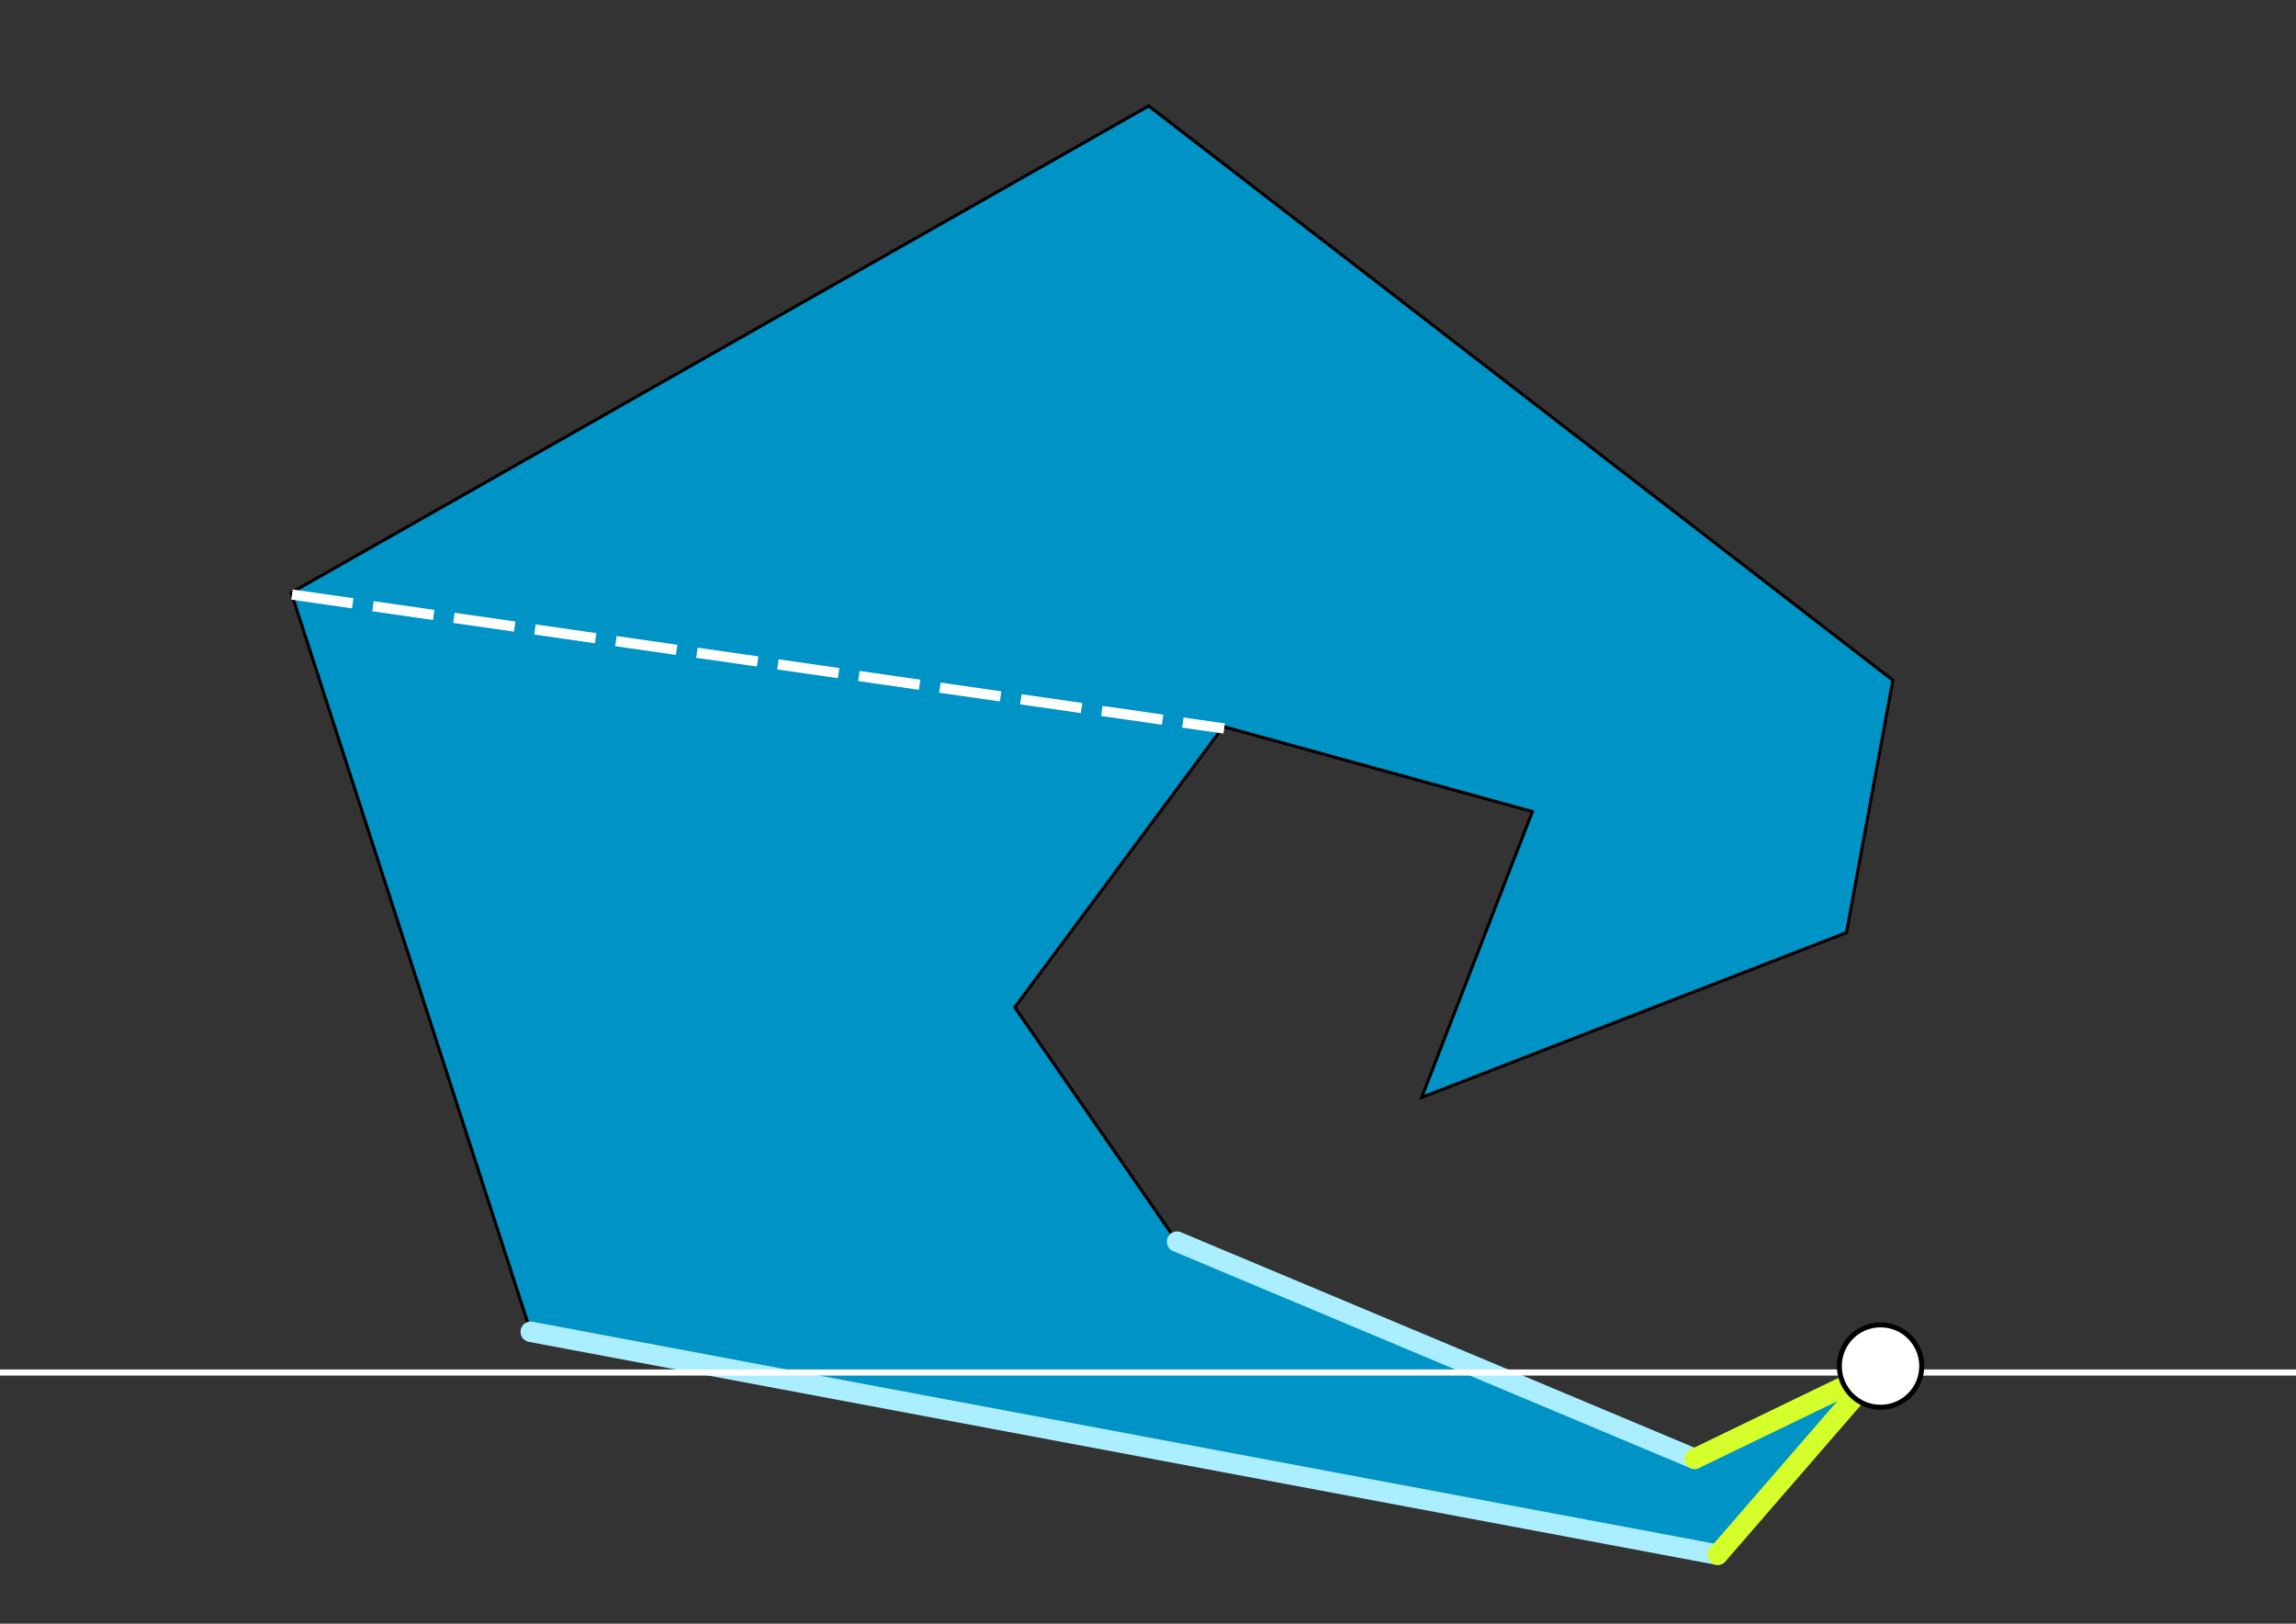 <?xml version="1.0" encoding="UTF-8" standalone="no"?>
<svg
   xmlns:dc="http://purl.org/dc/elements/1.1/"
   xmlns:cc="http://creativecommons.org/ns#"
   xmlns:rdf="http://www.w3.org/1999/02/22-rdf-syntax-ns#"
   xmlns:svg="http://www.w3.org/2000/svg"
   xmlns="http://www.w3.org/2000/svg"
   xmlns:sodipodi="http://sodipodi.sourceforge.net/DTD/sodipodi-0.dtd"
   xmlns:inkscape="http://www.inkscape.org/namespaces/inkscape"
   id="svg8"
   version="1.1"
   viewBox="0 0 297 210"
   height="210mm"
   width="297mm"
   sodipodi:docname="sweep-11.svg"
   inkscape:version="0.92.3 (2405546, 2018-03-11)">
  <rect x="0" y="0" width="297" height="210" fill="#333333" stroke="none"/>
  <sodipodi:namedview
     pagecolor="#ffffff"
     bordercolor="#666666"
     borderopacity="1"
     objecttolerance="10"
     gridtolerance="10"
     guidetolerance="10"
     inkscape:pageopacity="0"
     inkscape:pageshadow="2"
     inkscape:window-width="2560"
     inkscape:window-height="1311"
     id="namedview7"
     showgrid="false"
     inkscape:zoom="1.6820163"
     inkscape:cx="643.5277"
     inkscape:cy="160.34385"
     inkscape:window-x="0"
     inkscape:window-y="55"
     inkscape:window-maximized="1"
     inkscape:current-layer="svg8"
     showguides="true"
     inkscape:guide-bbox="true" />
  <defs
     id="defs2" />
  <path
     style="fill:#0093c5;fill-rule:evenodd;stroke:#000000;stroke-width:0.396px;stroke-linecap:butt;stroke-linejoin:miter;stroke-opacity:1;fill-opacity:1"
     d="M 242.854,177.244 222.197,201.073 68.652,172.248 37.676,76.653 148.592,13.701 l 96.261,74.277 -5.995,32.642 -54.958,21.317 14.323,-36.972 -39.97,-10.992 -26.98,36.306 20.984,30.31 66.951,28.082 z"
     id="path814"
     inkscape:connector-curvature="0"
     sodipodi:nodetypes="cccccccccccccc" />
  <path
     inkscape:connector-curvature="0"
     id="path821"
     d="m 37.675,77.554 7.857,1.129 0.188,-1.311 -7.857,-1.129 z m 10.477,1.504 7.855,1.129 0.189,-1.309 -7.857,-1.129 z m 10.475,1.506 7.857,1.127 0.187,-1.309 -7.857,-1.129 z m 10.477,1.504 7.855,1.129 0.189,-1.311 -7.857,-1.127 z m 10.475,1.506 7.857,1.127 0.188,-1.309 -7.855,-1.129 z m 10.477,1.504 7.857,1.129 0.188,-1.311 -7.857,-1.127 z m 10.477,1.504 7.855,1.129 0.189,-1.309 -7.857,-1.129 z m 10.475,1.506 7.857,1.129 0.188,-1.311 -7.857,-1.129 z m 10.477,1.504 7.855,1.129 0.189,-1.309 -7.857,-1.129 z m 10.475,1.506 7.857,1.129 0.188,-1.311 -7.855,-1.129 z m 10.477,1.504 7.857,1.129 0.188,-1.309 -7.857,-1.129 z m 10.477,1.506 5.342,0.768 0.188,-1.311 -5.342,-0.768 z"
     style="color:#000000;font-style:normal;font-variant:normal;font-weight:normal;font-stretch:normal;font-size:medium;line-height:normal;font-family:sans-serif;font-variant-ligatures:normal;font-variant-position:normal;font-variant-caps:normal;font-variant-numeric:normal;font-variant-alternates:normal;font-feature-settings:normal;text-indent:0;text-align:start;text-decoration:none;text-decoration-line:none;text-decoration-style:solid;text-decoration-color:#000000;letter-spacing:normal;word-spacing:normal;text-transform:none;writing-mode:lr-tb;direction:ltr;text-orientation:mixed;dominant-baseline:auto;baseline-shift:baseline;text-anchor:start;white-space:normal;shape-padding:0;clip-rule:nonzero;display:inline;overflow:visible;visibility:visible;opacity:1;isolation:auto;mix-blend-mode:normal;color-interpolation:sRGB;color-interpolation-filters:linearRGB;solid-color:#000000;solid-opacity:1;vector-effect:none;fill:#ffffff;fill-opacity:1;fill-rule:evenodd;stroke:none;stroke-width:1.323;stroke-linecap:butt;stroke-linejoin:miter;stroke-miterlimit:4;stroke-dasharray:7.937, 2.646;stroke-dashoffset:0;stroke-opacity:1;color-rendering:auto;image-rendering:auto;shape-rendering:auto;text-rendering:auto;enable-background:accumulate" />
  <path
     style="fill:none;fill-rule:evenodd;stroke:#aaeeff;stroke-width:2.646;stroke-linecap:round;stroke-linejoin:miter;stroke-miterlimit:4;stroke-dasharray:none;stroke-opacity:1"
     d="m 152.256,160.59 66.951,28.082"
     id="path823-3"
     inkscape:connector-curvature="0"
     sodipodi:nodetypes="cc" />
  <path
     sodipodi:nodetypes="cc"
     inkscape:connector-curvature="0"
     id="path818"
     d="M 222.197,201.073 68.652,172.248"
     style="fill:none;fill-rule:evenodd;stroke:#aaeeff;stroke-width:2.646;stroke-linecap:round;stroke-linejoin:miter;stroke-miterlimit:4;stroke-dasharray:none;stroke-opacity:1" />
  <path
     style="fill:none;fill-rule:evenodd;stroke:#d4ff2a;stroke-width:2.646;stroke-linecap:round;stroke-linejoin:miter;stroke-miterlimit:4;stroke-dasharray:none;stroke-opacity:1"
     d="M 222.197,201.073 242.854,177.244"
     id="path820"
     inkscape:connector-curvature="0"
     sodipodi:nodetypes="cc" />
  <path
     sodipodi:nodetypes="cc"
     inkscape:connector-curvature="0"
     id="path823"
     d="M 219.207,188.672 242.854,177.244"
     style="fill:none;fill-rule:evenodd;stroke:#d4ff2a;stroke-width:2.646;stroke-linecap:round;stroke-linejoin:miter;stroke-miterlimit:4;stroke-dasharray:none;stroke-opacity:1" />
  <path
     style="fill:none;fill-rule:evenodd;stroke:#ffffff;stroke-width:0.794;stroke-linecap:round;stroke-linejoin:miter;stroke-miterlimit:4;stroke-dasharray:none;stroke-opacity:1"
     d="M -0.222,177.513 H 296.981"
     id="path819"
     inkscape:connector-curvature="0" />
  <circle
     style="color:#000000;overflow:visible;opacity:1;fill:#ffffff;fill-opacity:1;stroke:#000000;stroke-width:0.643;stroke-linecap:round;stroke-linejoin:round;stroke-miterlimit:4;stroke-dasharray:none;stroke-dashoffset:0;stroke-opacity:1"
     id="path822"
     cx="243.259"
     cy="176.678"
     r="5.329" />
</svg>
